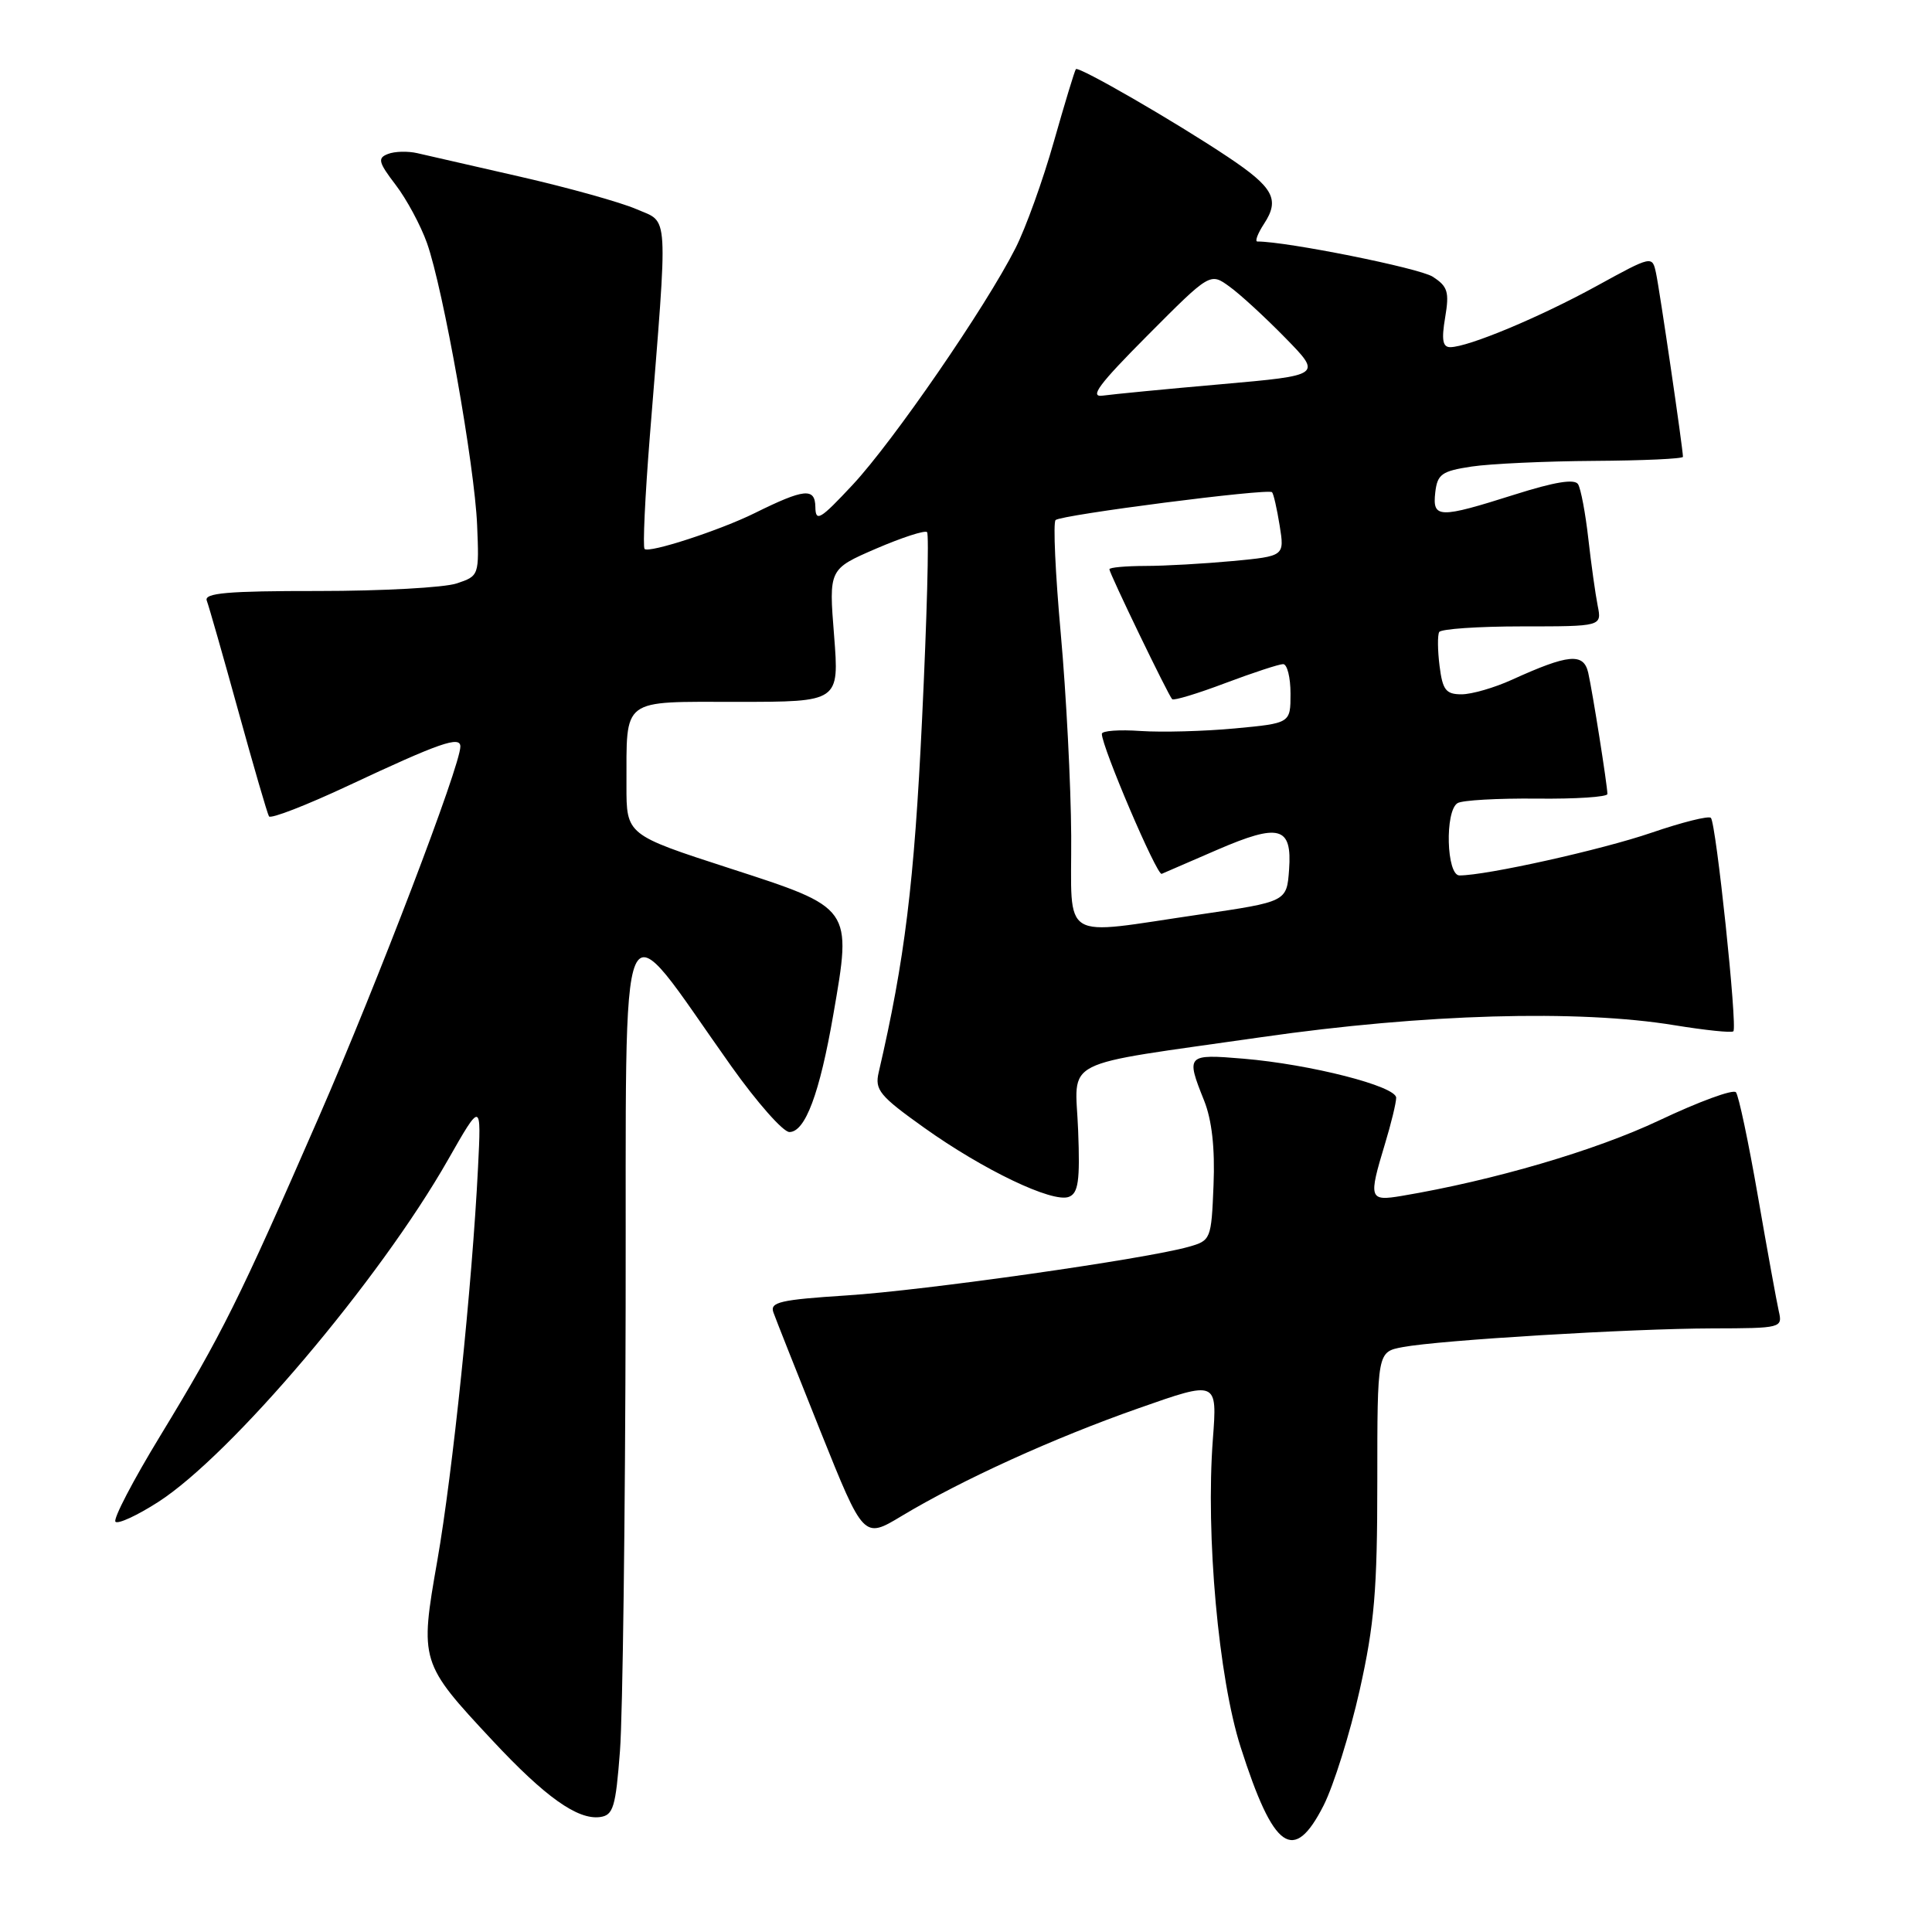 <?xml version="1.0" encoding="UTF-8" standalone="no"?>
<!DOCTYPE svg PUBLIC "-//W3C//DTD SVG 1.1//EN" "http://www.w3.org/Graphics/SVG/1.1/DTD/svg11.dtd" >
<svg xmlns="http://www.w3.org/2000/svg" xmlns:xlink="http://www.w3.org/1999/xlink" version="1.1" viewBox="0 0 256 256">
 <g >
 <path fill="currentColor"
d=" M 175.39 239.22 C 176.72 236.58 178.87 229.72 180.16 223.97 C 182.12 215.21 182.50 210.69 182.50 196.31 C 182.50 179.13 182.50 179.13 185.86 178.50 C 190.79 177.57 216.06 176.05 226.86 176.02 C 236.05 176.00 236.21 175.96 235.70 173.75 C 235.42 172.51 234.17 165.65 232.93 158.50 C 231.69 151.35 230.38 145.15 230.02 144.73 C 229.65 144.30 225.09 145.98 219.87 148.45 C 211.45 152.44 197.88 156.42 185.75 158.46 C 181.41 159.19 181.31 158.86 183.51 151.59 C 184.33 148.89 185.00 146.13 185.00 145.46 C 185.00 143.93 173.66 141.03 164.75 140.28 C 157.24 139.65 157.12 139.77 159.55 145.83 C 160.58 148.41 161.00 152.12 160.80 157.03 C 160.51 164.23 160.44 164.38 157.50 165.21 C 151.78 166.83 122.45 171.00 112.20 171.65 C 103.37 172.22 101.99 172.54 102.48 173.90 C 102.79 174.78 105.61 181.89 108.74 189.71 C 114.44 203.91 114.44 203.91 119.47 200.88 C 127.44 196.09 139.63 190.54 150.90 186.59 C 161.30 182.93 161.30 182.93 160.71 190.72 C 159.75 203.41 161.46 222.34 164.39 231.50 C 168.76 245.17 171.42 247.04 175.39 239.22 Z  M 82.15 232.00 C 82.51 227.32 82.85 200.85 82.90 173.16 C 83.01 116.40 81.56 119.70 96.92 141.31 C 100.32 146.09 103.77 150.00 104.60 150.00 C 106.70 150.00 108.61 144.88 110.42 134.43 C 112.89 120.19 112.99 120.34 96.70 115.06 C 83.00 110.62 83.00 110.62 83.01 104.06 C 83.04 92.34 82.16 93.00 97.72 93.00 C 111.21 93.00 111.21 93.00 110.52 84.20 C 109.82 75.41 109.82 75.41 116.08 72.70 C 119.52 71.22 122.56 70.23 122.84 70.51 C 123.12 70.79 122.82 81.92 122.18 95.26 C 121.14 117.05 119.89 127.20 116.43 142.10 C 115.89 144.41 116.55 145.22 122.43 149.41 C 130.30 155.03 139.48 159.42 141.63 158.59 C 142.88 158.11 143.12 156.47 142.86 149.81 C 142.49 140.02 139.89 141.35 167.21 137.42 C 188.66 134.34 209.12 133.75 221.89 135.85 C 225.95 136.51 229.46 136.88 229.68 136.65 C 230.24 136.10 227.39 109.06 226.70 108.37 C 226.40 108.07 222.86 108.96 218.83 110.34 C 212.24 112.60 196.96 116.00 193.39 116.00 C 191.66 116.00 191.43 107.47 193.13 106.42 C 193.75 106.03 198.48 105.77 203.63 105.82 C 208.78 105.88 213.00 105.60 212.99 105.21 C 212.98 104.03 211.02 91.67 210.45 89.15 C 209.84 86.47 207.84 86.66 200.34 90.07 C 198.01 91.13 195.01 92.00 193.66 92.00 C 191.59 92.00 191.15 91.43 190.75 88.25 C 190.49 86.19 190.47 84.16 190.70 83.75 C 190.93 83.34 195.87 83.00 201.68 83.00 C 212.25 83.00 212.25 83.00 211.70 80.25 C 211.40 78.74 210.84 74.74 210.46 71.37 C 210.08 68.00 209.47 64.76 209.10 64.16 C 208.64 63.42 205.98 63.86 200.68 65.54 C 190.64 68.72 189.79 68.70 190.18 65.25 C 190.46 62.83 191.03 62.42 195.00 61.82 C 197.47 61.45 204.79 61.11 211.25 61.07 C 217.71 61.03 223.00 60.79 223.00 60.53 C 223.00 59.47 219.90 38.33 219.43 36.18 C 218.93 33.86 218.92 33.86 211.59 37.88 C 204.06 42.02 194.53 46.00 192.16 46.00 C 191.16 46.00 190.99 45.02 191.49 42.07 C 192.06 38.67 191.84 37.95 189.83 36.66 C 188.05 35.52 170.51 32.00 166.61 32.00 C 166.25 32.00 166.65 30.94 167.50 29.64 C 169.61 26.42 168.75 24.83 162.69 20.79 C 155.70 16.12 142.92 8.74 142.56 9.16 C 142.40 9.35 141.09 13.67 139.64 18.77 C 138.20 23.87 135.91 30.23 134.55 32.90 C 130.62 40.67 118.36 58.47 113.00 64.22 C 108.67 68.86 108.07 69.22 108.04 67.18 C 108.00 64.59 106.57 64.74 100.00 67.99 C 95.42 70.26 86.00 73.33 85.41 72.74 C 85.16 72.49 85.47 65.81 86.10 57.89 C 88.54 27.41 88.67 29.60 84.32 27.71 C 82.22 26.80 75.33 24.88 69.00 23.43 C 62.67 21.99 56.50 20.58 55.27 20.29 C 54.04 20.01 52.30 20.05 51.41 20.40 C 50.00 20.94 50.13 21.49 52.43 24.50 C 53.89 26.41 55.75 29.88 56.58 32.21 C 58.75 38.36 62.89 61.69 63.22 69.56 C 63.50 76.27 63.48 76.32 60.50 77.31 C 58.85 77.86 50.62 78.31 42.20 78.31 C 30.13 78.30 27.01 78.58 27.40 79.59 C 27.67 80.30 29.55 86.87 31.57 94.19 C 33.59 101.51 35.42 107.80 35.64 108.17 C 35.85 108.55 40.63 106.69 46.26 104.05 C 58.27 98.42 61.00 97.47 61.00 98.92 C 61.00 101.45 50.05 130.13 42.26 147.99 C 31.69 172.22 29.41 176.81 21.23 190.26 C 17.63 196.17 14.96 201.29 15.30 201.64 C 15.64 201.98 18.18 200.81 20.95 199.03 C 30.63 192.82 50.28 169.63 59.35 153.70 C 63.78 145.93 63.78 145.93 63.34 154.71 C 62.57 170.20 59.98 195.17 57.95 206.77 C 55.60 220.16 55.66 220.35 65.27 230.64 C 72.24 238.11 76.53 241.16 79.50 240.77 C 81.26 240.53 81.58 239.49 82.15 232.00 Z  M 141.94 110.75 C 141.90 104.01 141.28 91.97 140.56 84.00 C 139.84 76.03 139.53 69.24 139.87 68.91 C 140.61 68.22 168.02 64.69 168.55 65.22 C 168.75 65.41 169.20 67.40 169.56 69.63 C 170.21 73.69 170.21 73.69 163.35 74.34 C 159.58 74.69 154.36 74.99 151.75 74.99 C 149.14 75.00 147.00 75.19 147.00 75.43 C 147.00 75.97 154.81 92.15 155.32 92.65 C 155.52 92.86 158.70 91.90 162.37 90.51 C 166.04 89.13 169.49 88.00 170.02 88.00 C 170.56 88.00 171.00 89.76 171.00 91.91 C 171.00 95.83 171.00 95.83 163.63 96.52 C 159.58 96.90 153.95 97.05 151.13 96.86 C 148.31 96.66 146.00 96.83 146.00 97.24 C 146.00 98.97 153.30 116.06 153.93 115.79 C 154.30 115.63 157.60 114.21 161.25 112.62 C 169.53 109.04 171.22 109.50 170.81 115.23 C 170.50 119.48 170.50 119.48 159.00 121.17 C 140.18 123.92 142.01 125.04 141.94 110.75 Z  M 152.06 44.44 C 160.35 36.11 160.35 36.11 162.92 37.98 C 164.34 39.00 167.67 42.07 170.33 44.79 C 175.16 49.73 175.16 49.73 161.83 50.91 C 154.50 51.55 147.44 52.24 146.14 52.42 C 144.29 52.69 145.58 50.95 152.06 44.44 Z "/>
</g>
</svg>